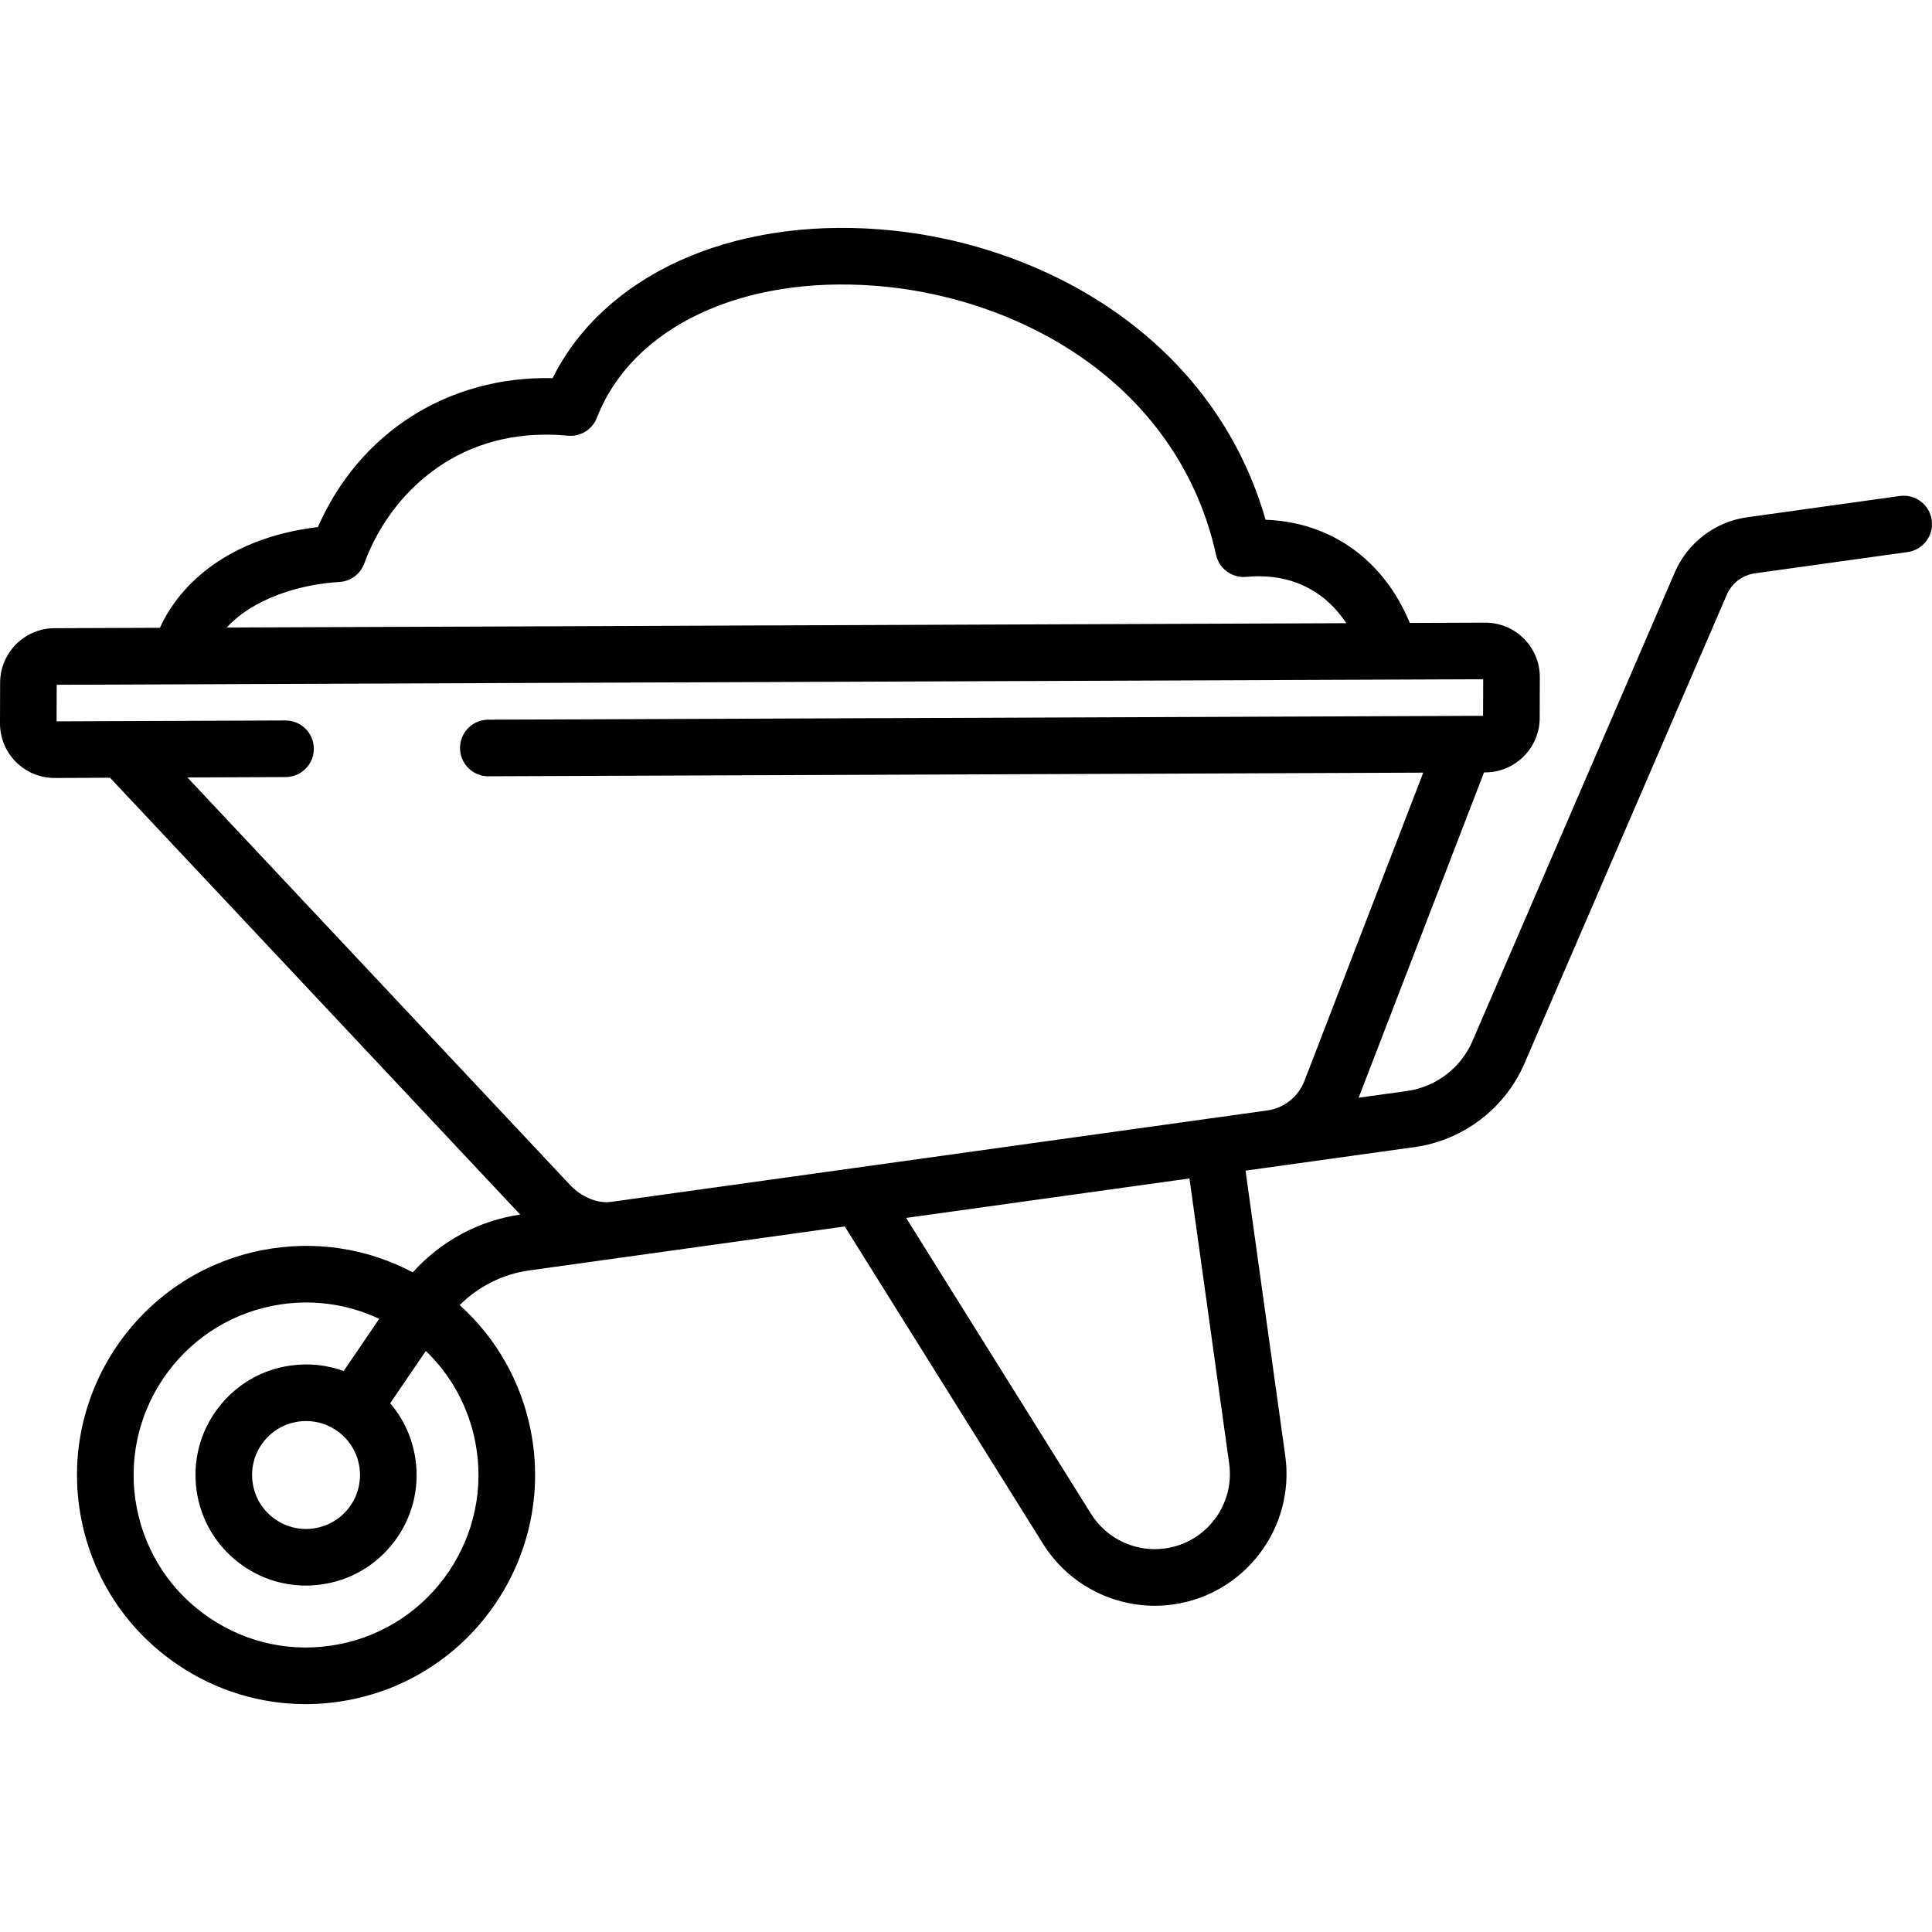 <svg version="1.1" id="1309401110" xmlns="http://www.w3.org/2000/svg" xmlns:xlink="http://www.w3.org/1999/xlink" x="0px" y="0px" viewBox="0 0 512 512" style="enable-background:new 0 0 512 512;" xml:space="preserve" data-icon-custom="true" data-icon-name="carretilla.svg"> <g> <g> <path d="M511.927,137.837c-0.573-4.102-4.353-6.963-8.464-6.394l-40.503,5.644c-8.415,1.173-15.735,6.746-19.102,14.547&#10;&#9;&#9;&#9;l-53.66,124.304c-3.052,7.07-9.686,12.122-17.312,13.184l-12.835,1.788l33.229-86.211l0.327-0.001&#10;&#9;&#9;&#9;c7.931-0.014,14.402-6.478,14.427-14.409l0.032-10.786c0.012-3.873-1.489-7.516-4.227-10.257&#10;&#9;&#9;&#9;c-2.731-2.734-6.361-4.239-10.24-4.239c-0.009,0-0.019,0-0.027,0l-19.955,0.077c-6.929-16.694-20.826-26.708-38.229-27.342&#10;&#9;&#9;&#9;c-6.167-21.605-19.232-40.12-38.059-53.826c-18.01-13.112-40.811-21.329-64.207-23.137c-39.81-3.073-73.111,12.275-86.675,39.431&#10;&#9;&#9;&#9;c-27.576-0.618-51.196,14.351-62.199,39.471c-23.373,2.765-36.558,14.917-41.86,26.689l-27.928,0.108&#10;&#9;&#9;&#9;c-7.931,0.015-14.402,6.478-14.427,14.409L0,191.673c-0.012,3.873,1.489,7.516,4.227,10.257c2.731,2.734,6.361,4.239,10.241,4.239&#10;&#9;&#9;&#9;c0.009,0,0.018,0,0.026,0l14.67-0.057l108.697,115.76c-11.015,1.605-21.094,7.08-28.463,15.316&#10;&#9;&#9;&#9;c-12.208-6.463-26.141-8.561-39.892-5.884c-32.851,6.395-54.375,38.328-47.98,71.182c3.099,15.916,12.208,29.673,25.651,38.736&#10;&#9;&#9;&#9;c10.144,6.838,21.836,10.387,33.803,10.387c3.893,0,7.816-0.376,11.724-1.137c32.851-6.395,54.375-38.327,47.98-71.181&#10;&#9;&#9;&#9;c-2.544-13.067-9.146-24.673-18.865-33.427c4.94-4.938,11.399-8.208,18.404-9.184l83.65-11.654l52.535,84.097&#10;&#9;&#9;&#9;c6.43,10.292,17.702,16.417,29.622,16.417c1.595,0,3.201-0.109,4.809-0.333c0.001,0,0.001,0,0.001,0&#10;&#9;&#9;&#9;c19.068-2.657,32.421-20.333,29.766-39.402l-10.529-75.574l44.88-6.252c12.782-1.78,23.899-10.247,29.015-22.096l53.66-124.304&#10;&#9;&#9;&#9;c1.305-3.021,4.14-5.182,7.4-5.636l40.504-5.643C509.636,145.729,512.499,141.94,511.927,137.837z M125.959,382.157&#10;&#9;&#9;&#9;c4.815,24.736-11.39,48.778-36.123,53.594c-11.978,2.332-24.152-0.142-34.273-6.965c-10.122-6.824-16.98-17.182-19.312-29.164&#10;&#9;&#9;&#9;c-4.815-24.737,11.39-48.779,36.123-53.595c9.641-1.874,19.404-0.634,28.123,3.474l-9.42,13.831&#10;&#9;&#9;&#9;c-4.432-1.609-9.216-2.126-14.013-1.459c-7.751,1.08-14.617,5.112-19.334,11.356c-4.717,6.244-6.72,13.951-5.641,21.701&#10;&#9;&#9;&#9;c1.08,7.751,5.112,14.616,11.356,19.334c5.139,3.882,11.269,5.926,17.599,5.926c1.361,0,2.731-0.095,4.104-0.285&#10;&#9;&#9;&#9;c7.75-1.08,14.616-5.113,19.333-11.357c4.717-6.244,6.72-13.951,5.641-21.701c-0.782-5.613-3.121-10.758-6.72-14.963l9.446-13.87&#10;&#9;&#9;&#9;C119.565,364.476,124.141,372.818,125.959,382.157z M69.698,382.272c2.302-3.047,5.651-5.015,9.435-5.541&#10;&#9;&#9;&#9;c0.67-0.094,1.338-0.14,2.002-0.14c3.089,0,6.08,0.997,8.587,2.892c3.047,2.302,5.016,5.652,5.542,9.435&#10;&#9;&#9;&#9;c0.527,3.781-0.45,7.542-2.752,10.589s-5.652,5.016-9.435,5.542c-3.782,0.528-7.543-0.45-10.59-2.752s-5.015-5.652-5.541-9.434&#10;&#9;&#9;&#9;v-0.001C66.419,389.08,67.396,385.319,69.698,382.272z M89.946,154.228c2.992-0.178,5.591-2.119,6.608-4.938&#10;&#9;&#9;&#9;c5.861-16.225,21.828-34.107,48.11-34.107c1.882,0,3.82,0.093,5.809,0.283c3.324,0.322,6.486-1.617,7.705-4.745&#10;&#9;&#9;&#9;c9.341-23.996,38.299-37.725,73.788-34.986c20.662,1.597,40.74,8.809,56.534,20.308c17.556,12.781,29.232,30.411,33.767,50.983&#10;&#9;&#9;&#9;c0.817,3.707,4.267,6.227,8.055,5.849c1.1-0.107,2.183-0.162,3.223-0.164c0.022,0,0.043,0,0.064,0&#10;&#9;&#9;&#9;c9.844,0,17.913,4.426,23.157,12.439L60.08,166.301C66.927,158.843,78.876,154.887,89.946,154.228z M308.77,410.351&#10;&#9;&#9;&#9;c-7.778,1.081-15.482-2.518-19.641-9.174l-48.987-78.416l75.076-10.459l10.529,75.574&#10;&#9;&#9;&#9;C327.263,398.753,319.646,408.835,308.77,410.351z M336.007,294.26l-15.422,2.149c-0.003,0-0.006,0-0.009,0.001L226.62,309.5&#10;&#9;&#9;&#9;c-0.001,0-0.001,0-0.001,0l-64.574,8.996c-3.614,0.541-7.931-1.227-11.001-4.496L49.666,206.033l26.032-0.101&#10;&#9;&#9;&#9;c4.142-0.017,7.486-3.387,7.471-7.529c-0.016-4.132-3.371-7.471-7.499-7.471c-0.01,0-0.021,0-0.03,0l-60.638,0.235l0.028-9.691&#10;&#9;&#9;&#9;l378.033-1.468l-0.028,9.691l-263.652,1.023c-4.142,0.017-7.486,3.387-7.471,7.529c0.016,4.132,3.371,7.471,7.499,7.471&#10;&#9;&#9;&#9;c0.01,0,0.021,0,0.03,0l247.738-0.962l-31.483,81.681C344.091,290.61,340.35,293.609,336.007,294.26z"/> 
</g> 
</g> 
 <g/> 
 <g/> 
 <g/> 
 <g/> 
 <g/> 
 <g/> 
 <g/> 
 <g/> 
 <g/> 
 <g/> 
 <g/> 
 <g/> 
 <g/> 
 <g/> 
 <g/> 
</svg>
